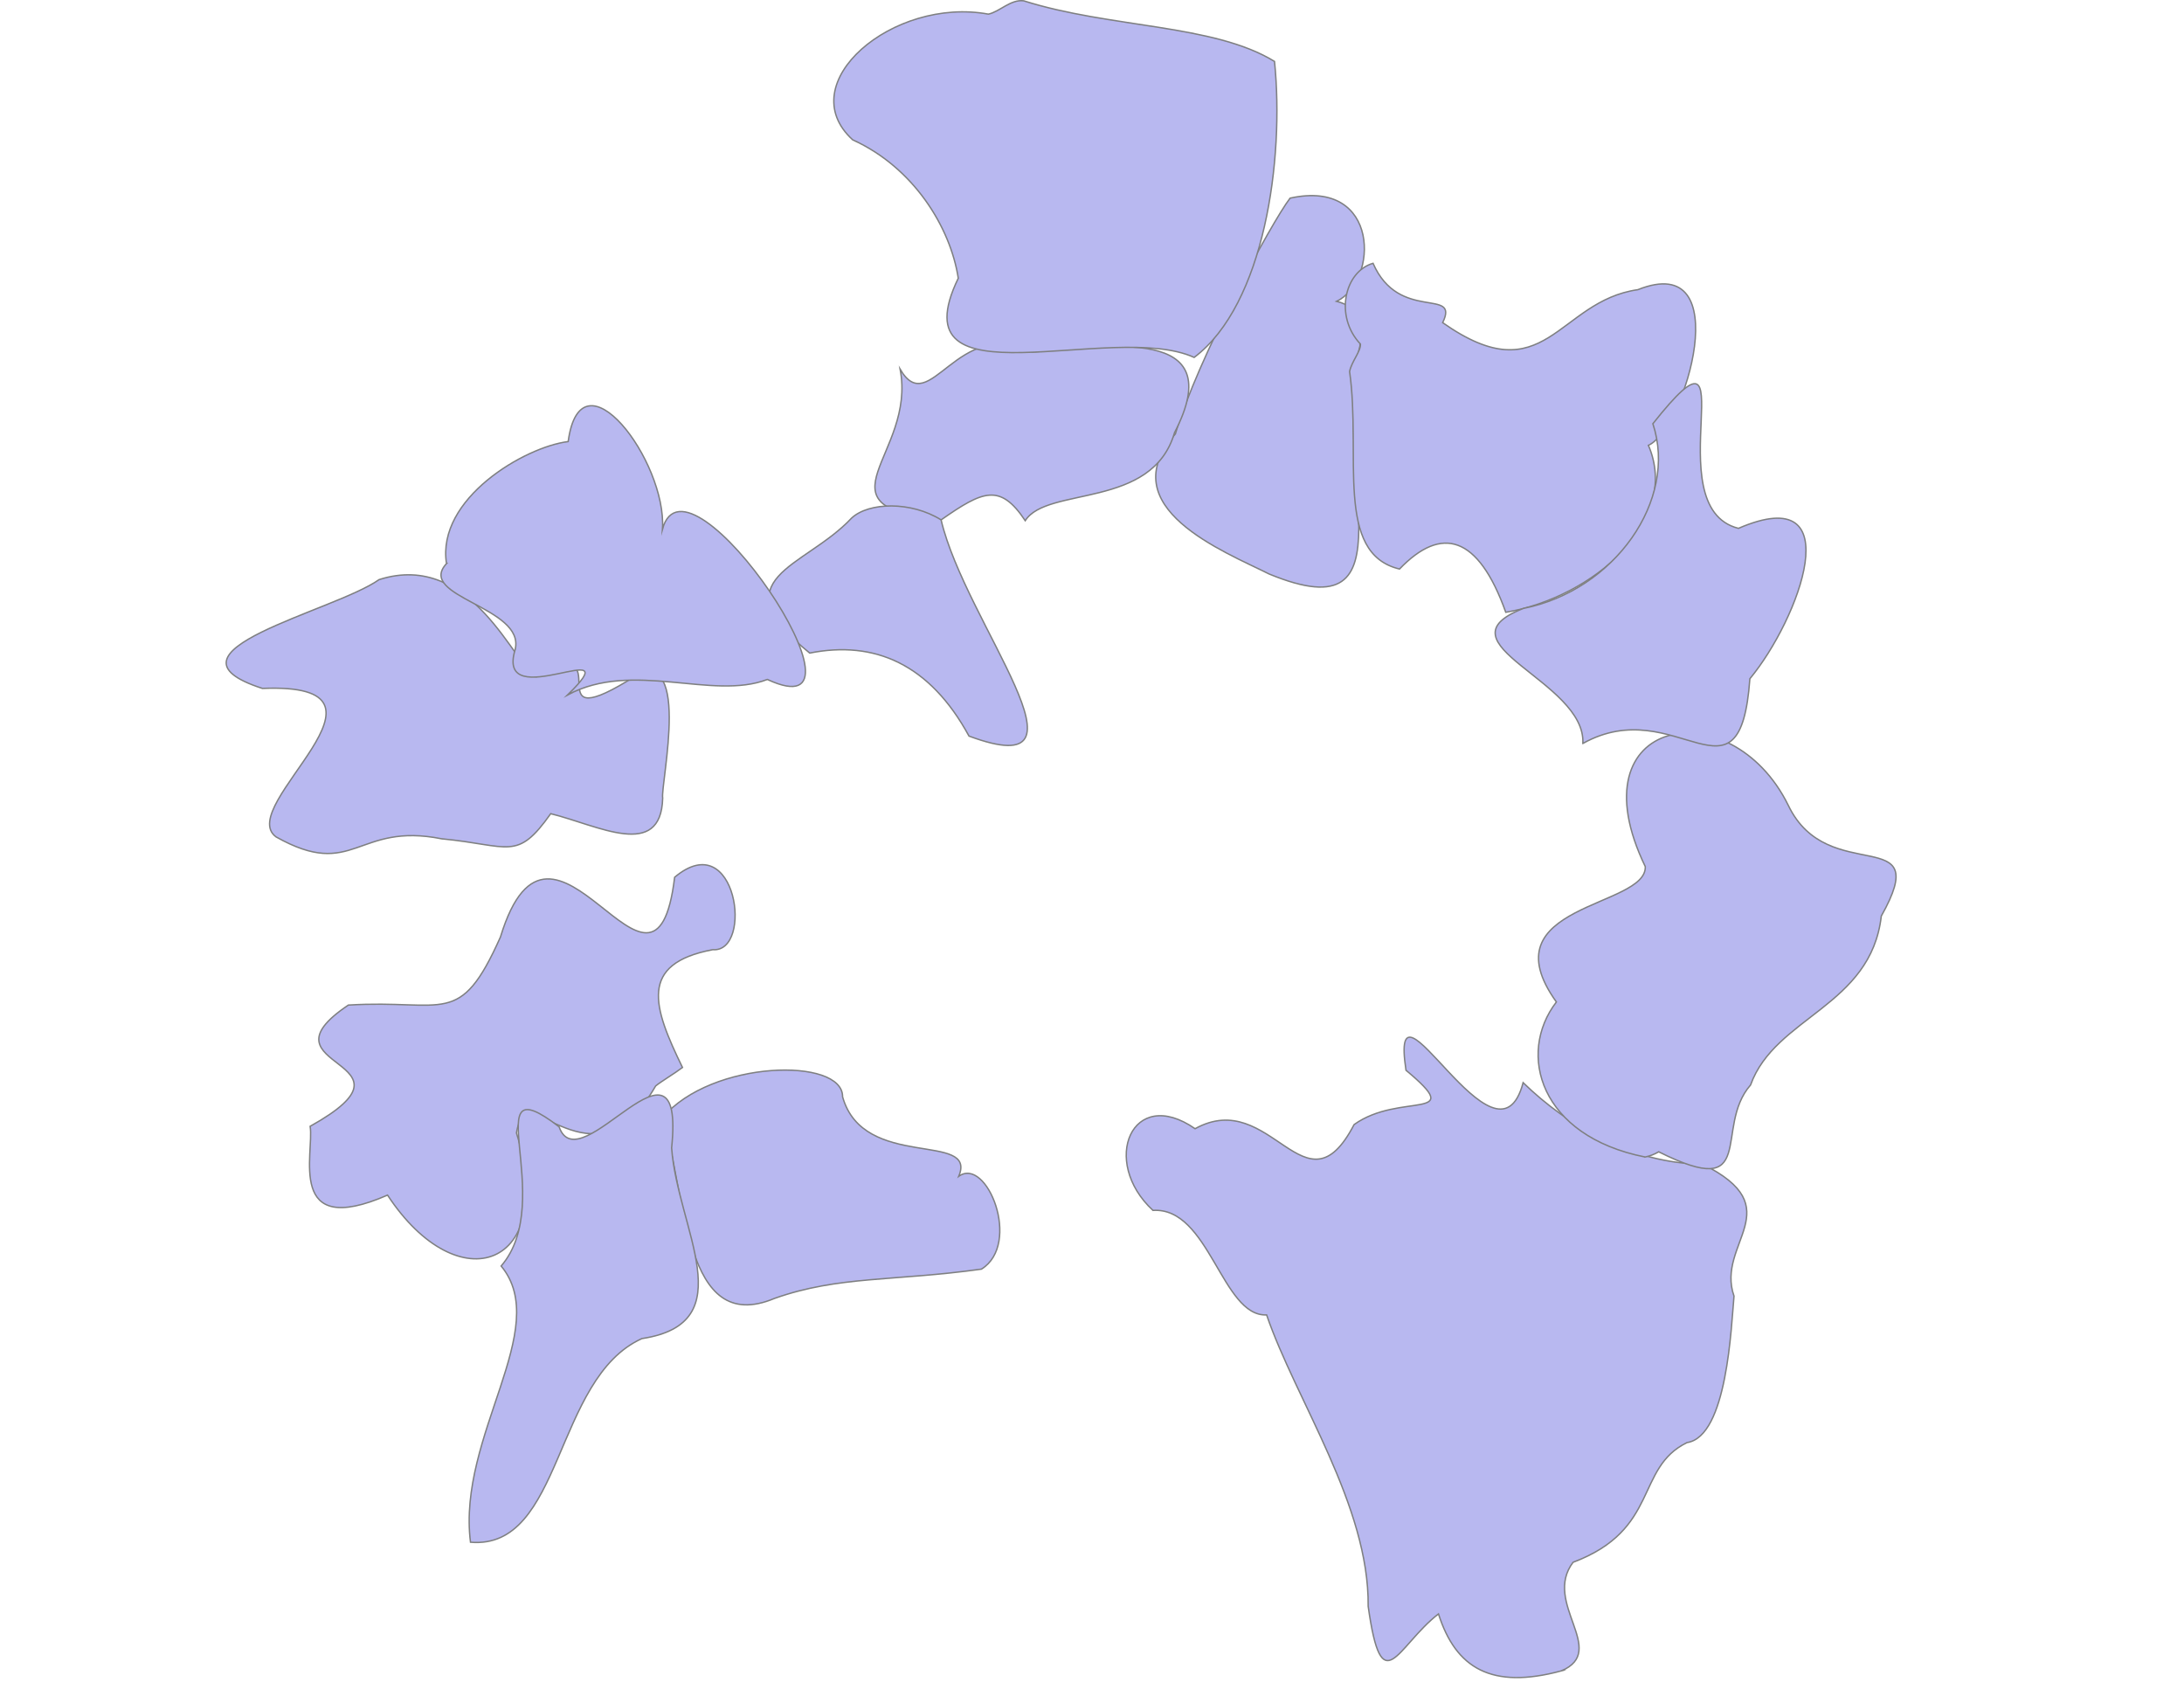 <?xml version="1.0" encoding="UTF-8"?>
<svg id="Overt_SMM" data-name="Overt SMM" xmlns="http://www.w3.org/2000/svg" viewBox="0 0 806.45 626">
  <defs>
    <style>
      .cls-1 {
        fill: #b8b8f0;
        fill-rule: evenodd;
        stroke: #7e7f80;
        stroke-miterlimit: 10;
        stroke-width: .51px;
      }
    </style>
  </defs>
  <path id="Waltham_Forest" data-name="Waltham Forest" class="cls-1" d="m502.33,127.01c-11.42,45.94,21.11,107.51-33.7,84.9-16.21-8.14-58.78-24.58-34.62-51.71,8.06-27.5,35.54-78.19,42.36-87.05,33.41-7.34,32.61,30.79,17.18,38.09,8.33,2.06,13.36,9.88,8.77,15.77h0Z"/>
  <path id="Richmond_upon_Thames" data-name="Richmond upon Thames" class="cls-1" d="m242.1,400.91c-23.49,40.86-47.96-5.21-51.39,17.37,15.36,49.75-21.39,62.9-47.61,22.93-37.62,16.42-26.96-15.56-28.58-25.4,44.88-25.05-21.33-20.99,14.11-44.76,35.83-2.2,40.98,8.78,56.16-25.13,19.24-63.14,56.93,39.43,64.32-22.06,22.96-19.29,29.22,27.93,14.08,26.74-27.46,5.18-22.09,21.11-11.18,43.49-2.88,2.19-7.75,5.07-9.92,6.83h0Z"/>
  <path id="Redbridge" class="cls-1" d="m502.33,127.01c-9.67-10.26-5.85-26.78,4.67-29.81,9.61,22.02,32.11,8.71,25.71,21.92,37.93,26.68,42.3-7.95,72.09-12.18,36.99-14.75,17.44,51.49,3.88,57.46,12.07,27.96-20.37,56.22-52.67,61.64-10.18-28.43-23.71-32.12-39.23-15.97-24.12-5.72-14.07-42.18-18.44-72.91.75-3.74,4.21-7.53,4-10.14h0Z"/>
  <path id="Merton" class="cls-1" d="m362.4,468.54c-32.49,4.53-52.73,2.43-76.39,10.8-33.8,14.15-32.41-38.11-41.33-66.75,18.04-21.36,66.62-22.34,66.45-7.67,7.7,27.41,49.93,12.61,42.89,29.35,10.33-7.48,23.37,24.94,8.38,34.27Z"/>
  <path id="Kingston_upon_Thames" data-name="Kingston upon Thames" class="cls-1" d="m173.73,569.36c-4.97-39.36,30.45-78.88,11.32-101.97,21.02-24.39-10.11-75.65,21.4-51.39,7.49,21.48,46.68-41.89,41.55,7.78,2.13,29.84,26.77,64.69-10.98,70.4-32.59,14.74-29.09,78.06-63.29,75.18h0Z"/>
  <path id="Haringey" class="cls-1" d="m347.5,191.92c-48.28-4.94-9.03-23.88-15.12-55.6,11.05,18.83,20.86-20.03,48.9-6.36,27.65-1.91,73.21-10.3,52.42,29.76-8.24,28.4-47.02,19.7-55.13,32.5-9.31-13.96-15.67-11.04-31.07-.29Z"/>
  <path id="Enfield" class="cls-1" d="m377.99.3c32.23,10.16,70.08,8.53,92.63,22.38,3.71,36.39-3.8,89.81-29.67,109.27-30.22-13.74-110.34,18.69-87.1-29.24-2.92-18.86-16.53-40.9-38.98-51.08-22.88-20.84,14.84-52.9,50.1-46.41,4.26-.94,8.17-5.5,13.02-4.92h0Z"/>
  <path id="Ealing" class="cls-1" d="m163.2,309.69c-31.62-6.35-32.38,15.51-61.28-.73-15.56-11.39,52.47-57.16-5.03-54.81-41.87-13.53,26.53-28.43,43.09-40.17,34.48-11.01,50.41,32.64,58.06,35.89,31.47-16.52-.69,22.28,33.67,1.52,24.7-17.06,12.06,38.41,12.99,43.28-.65,23.02-23.91,10.02-41.35,5.73-12.55,17.73-15.07,11.68-40.15,9.28h0Z"/>
  <path id="Camden" class="cls-1" d="m347.5,191.92c8.94,38.21,60.27,98.37,10.31,79.83-14.52-26.62-34.91-35.41-58.82-30.65-34.09-27.71-1.95-31.26,15.45-49.82,6.33-5.92,21.97-6.28,33.06.64Z"/>
  <path id="Bromley" class="cls-1" d="m576.57,616.85c-25.75,6.94-39-.88-45.41-21.03-15.39,11.91-20.87,33.33-25.96-2.82.43-37.06-26.71-76.09-37.5-107.56-16.51.77-21.13-39.9-41.97-38.59-19.59-18.09-7.7-46.26,15.56-30.16,28.12-15.52,40.64,33.17,58.71-1.52,17.01-12.17,42.04-1,19.17-20.05-6.45-42.25,33.42,41.72,43.25,4.57,16.5,16.05,40.23,29.85,66.25,30.09,32.92,16.29,4.76,29.17,11.62,48.72-1.03,11.01-2.48,51.86-17.35,54.07-19.23,9.41-10,32.13-42.08,44.2-11.41,15.04,13.24,32.61-4.3,40.08Z"/>
  <path id="Brent" class="cls-1" d="m164.87,208.05c-3.74-23.98,28.94-43.08,44.93-45.03,4.7-34.76,36.45,7.12,34.82,32.33,9.22-33.81,83.08,76.09,38.73,55.49-20.32,7.86-49.66-7.21-73.79,5.73,23.98-23.28-26.92,7.98-19.34-16.75,3.88-15.78-36.77-19.39-25.34-31.77h0Z"/>
  <path id="Bexley" class="cls-1" d="m607.48,427.15c-38.86-7.69-47.47-38.14-32.78-57.24-26.02-36.21,33.36-34.76,32.83-49.97-26.86-55.54,31.61-65.7,52.81-22.61,14.72,30.7,54.12,5.64,34.34,40.85-3.84,33.43-39.2,37.13-48.28,62.38-13.88,15.82,3.28,43.26-33.92,24.66-1.54.92-3.25,1.56-5,1.93Z"/>
  <path id="Barking_and_Dagenham" data-name="Barking and Dagenham" class="cls-1" d="m584.48,274.47c1.16-23.14-54.98-37.03-21.96-49.85,33.57-6.67,57.16-39.91,47.81-68.19,36.8-46.48.24,30.81,31.6,38.62,41.8-18.03,22.36,33.65,4.22,55.52-3.68,50.75-27.11,4.61-61.67,23.9Z"/>
</svg>